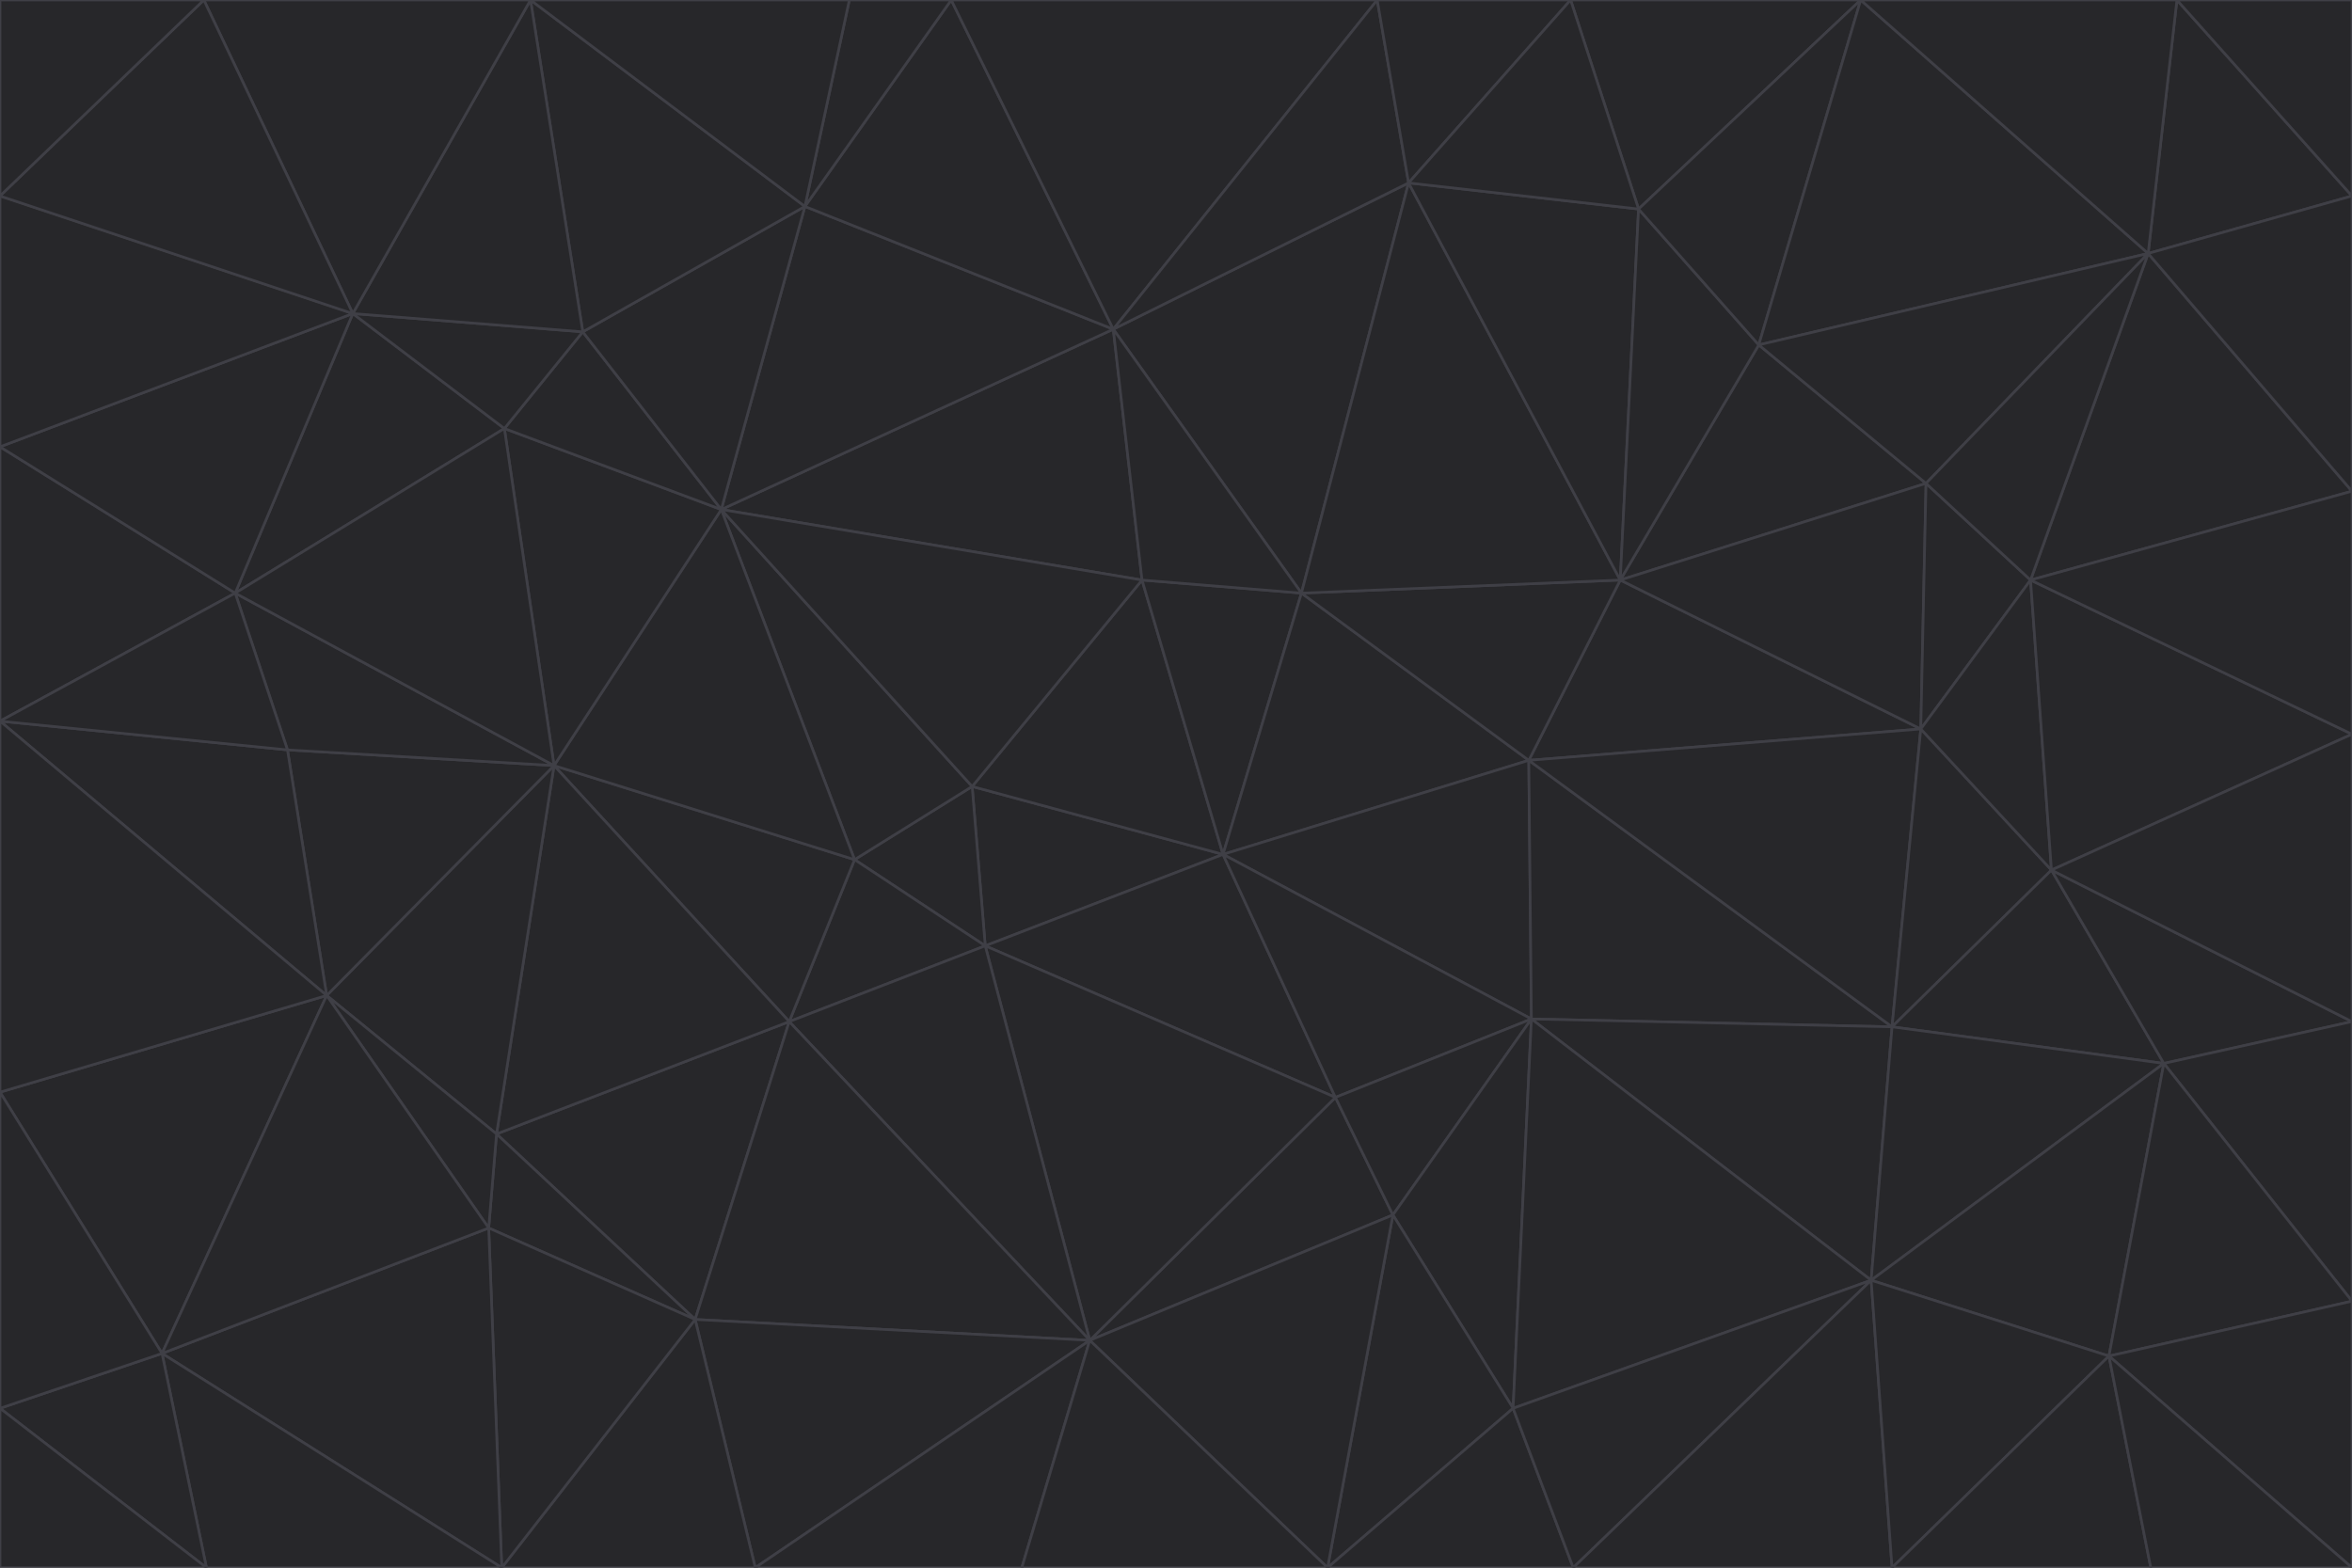 <svg id="visual" viewBox="0 0 900 600" width="900" height="600" xmlns="http://www.w3.org/2000/svg" xmlns:xlink="http://www.w3.org/1999/xlink" version="1.1"><g stroke-width="1" stroke-linejoin="bevel"><path d="M468 327L372 301L377 362Z" fill="#27272a" stroke="#3f3f46"></path><path d="M372 301L327 329L377 362Z" fill="#27272a" stroke="#3f3f46"></path><path d="M468 327L437 222L372 301Z" fill="#27272a" stroke="#3f3f46"></path><path d="M372 301L276 195L327 329Z" fill="#27272a" stroke="#3f3f46"></path><path d="M468 327L498 227L437 222Z" fill="#27272a" stroke="#3f3f46"></path><path d="M327 329L302 391L377 362Z" fill="#27272a" stroke="#3f3f46"></path><path d="M377 362L511 420L468 327Z" fill="#27272a" stroke="#3f3f46"></path><path d="M533 465L511 420L417 513Z" fill="#27272a" stroke="#3f3f46"></path><path d="M468 327L585 291L498 227Z" fill="#27272a" stroke="#3f3f46"></path><path d="M586 390L585 291L468 327Z" fill="#27272a" stroke="#3f3f46"></path><path d="M417 513L511 420L377 362Z" fill="#27272a" stroke="#3f3f46"></path><path d="M511 420L586 390L468 327Z" fill="#27272a" stroke="#3f3f46"></path><path d="M533 465L586 390L511 420Z" fill="#27272a" stroke="#3f3f46"></path><path d="M302 391L417 513L377 362Z" fill="#27272a" stroke="#3f3f46"></path><path d="M426 126L276 195L437 222Z" fill="#27272a" stroke="#3f3f46"></path><path d="M437 222L276 195L372 301Z" fill="#27272a" stroke="#3f3f46"></path><path d="M327 329L212 293L302 391Z" fill="#27272a" stroke="#3f3f46"></path><path d="M539 70L426 126L498 227Z" fill="#27272a" stroke="#3f3f46"></path><path d="M498 227L426 126L437 222Z" fill="#27272a" stroke="#3f3f46"></path><path d="M276 195L212 293L327 329Z" fill="#27272a" stroke="#3f3f46"></path><path d="M735 279L620 222L585 291Z" fill="#27272a" stroke="#3f3f46"></path><path d="M585 291L620 222L498 227Z" fill="#27272a" stroke="#3f3f46"></path><path d="M190 434L266 505L302 391Z" fill="#27272a" stroke="#3f3f46"></path><path d="M302 391L266 505L417 513Z" fill="#27272a" stroke="#3f3f46"></path><path d="M212 293L190 434L302 391Z" fill="#27272a" stroke="#3f3f46"></path><path d="M533 465L579 539L586 390Z" fill="#27272a" stroke="#3f3f46"></path><path d="M586 390L724 393L585 291Z" fill="#27272a" stroke="#3f3f46"></path><path d="M508 600L579 539L533 465Z" fill="#27272a" stroke="#3f3f46"></path><path d="M508 600L533 465L417 513Z" fill="#27272a" stroke="#3f3f46"></path><path d="M190 434L187 470L266 505Z" fill="#27272a" stroke="#3f3f46"></path><path d="M426 126L308 79L276 195Z" fill="#27272a" stroke="#3f3f46"></path><path d="M276 195L193 164L212 293Z" fill="#27272a" stroke="#3f3f46"></path><path d="M289 600L417 513L266 505Z" fill="#27272a" stroke="#3f3f46"></path><path d="M289 600L391 600L417 513Z" fill="#27272a" stroke="#3f3f46"></path><path d="M223 127L193 164L276 195Z" fill="#27272a" stroke="#3f3f46"></path><path d="M212 293L125 381L190 434Z" fill="#27272a" stroke="#3f3f46"></path><path d="M190 434L125 381L187 470Z" fill="#27272a" stroke="#3f3f46"></path><path d="M308 79L223 127L276 195Z" fill="#27272a" stroke="#3f3f46"></path><path d="M620 222L539 70L498 227Z" fill="#27272a" stroke="#3f3f46"></path><path d="M426 126L364 0L308 79Z" fill="#27272a" stroke="#3f3f46"></path><path d="M391 600L508 600L417 513Z" fill="#27272a" stroke="#3f3f46"></path><path d="M110 287L125 381L212 293Z" fill="#27272a" stroke="#3f3f46"></path><path d="M192 600L289 600L266 505Z" fill="#27272a" stroke="#3f3f46"></path><path d="M90 227L110 287L212 293Z" fill="#27272a" stroke="#3f3f46"></path><path d="M716 490L724 393L586 390Z" fill="#27272a" stroke="#3f3f46"></path><path d="M620 222L627 80L539 70Z" fill="#27272a" stroke="#3f3f46"></path><path d="M724 393L735 279L585 291Z" fill="#27272a" stroke="#3f3f46"></path><path d="M737 185L673 132L620 222Z" fill="#27272a" stroke="#3f3f46"></path><path d="M673 132L627 80L620 222Z" fill="#27272a" stroke="#3f3f46"></path><path d="M508 600L602 600L579 539Z" fill="#27272a" stroke="#3f3f46"></path><path d="M579 539L716 490L586 390Z" fill="#27272a" stroke="#3f3f46"></path><path d="M527 0L364 0L426 126Z" fill="#27272a" stroke="#3f3f46"></path><path d="M308 79L203 0L223 127Z" fill="#27272a" stroke="#3f3f46"></path><path d="M527 0L426 126L539 70Z" fill="#27272a" stroke="#3f3f46"></path><path d="M364 0L325 0L308 79Z" fill="#27272a" stroke="#3f3f46"></path><path d="M135 120L90 227L193 164Z" fill="#27272a" stroke="#3f3f46"></path><path d="M602 600L716 490L579 539Z" fill="#27272a" stroke="#3f3f46"></path><path d="M724 393L785 333L735 279Z" fill="#27272a" stroke="#3f3f46"></path><path d="M135 120L193 164L223 127Z" fill="#27272a" stroke="#3f3f46"></path><path d="M193 164L90 227L212 293Z" fill="#27272a" stroke="#3f3f46"></path><path d="M0 418L62 518L125 381Z" fill="#27272a" stroke="#3f3f46"></path><path d="M601 0L527 0L539 70Z" fill="#27272a" stroke="#3f3f46"></path><path d="M203 0L135 120L223 127Z" fill="#27272a" stroke="#3f3f46"></path><path d="M712 0L601 0L627 80Z" fill="#27272a" stroke="#3f3f46"></path><path d="M735 279L737 185L620 222Z" fill="#27272a" stroke="#3f3f46"></path><path d="M187 470L192 600L266 505Z" fill="#27272a" stroke="#3f3f46"></path><path d="M62 518L192 600L187 470Z" fill="#27272a" stroke="#3f3f46"></path><path d="M828 407L785 333L724 393Z" fill="#27272a" stroke="#3f3f46"></path><path d="M735 279L777 222L737 185Z" fill="#27272a" stroke="#3f3f46"></path><path d="M785 333L777 222L735 279Z" fill="#27272a" stroke="#3f3f46"></path><path d="M712 0L627 80L673 132Z" fill="#27272a" stroke="#3f3f46"></path><path d="M712 0L673 132L822 97Z" fill="#27272a" stroke="#3f3f46"></path><path d="M627 80L601 0L539 70Z" fill="#27272a" stroke="#3f3f46"></path><path d="M325 0L203 0L308 79Z" fill="#27272a" stroke="#3f3f46"></path><path d="M0 276L125 381L110 287Z" fill="#27272a" stroke="#3f3f46"></path><path d="M125 381L62 518L187 470Z" fill="#27272a" stroke="#3f3f46"></path><path d="M602 600L724 600L716 490Z" fill="#27272a" stroke="#3f3f46"></path><path d="M716 490L828 407L724 393Z" fill="#27272a" stroke="#3f3f46"></path><path d="M807 519L828 407L716 490Z" fill="#27272a" stroke="#3f3f46"></path><path d="M785 333L900 281L777 222Z" fill="#27272a" stroke="#3f3f46"></path><path d="M0 171L0 276L90 227Z" fill="#27272a" stroke="#3f3f46"></path><path d="M90 227L0 276L110 287Z" fill="#27272a" stroke="#3f3f46"></path><path d="M0 171L90 227L135 120Z" fill="#27272a" stroke="#3f3f46"></path><path d="M0 276L0 418L125 381Z" fill="#27272a" stroke="#3f3f46"></path><path d="M62 518L79 600L192 600Z" fill="#27272a" stroke="#3f3f46"></path><path d="M0 539L79 600L62 518Z" fill="#27272a" stroke="#3f3f46"></path><path d="M724 600L807 519L716 490Z" fill="#27272a" stroke="#3f3f46"></path><path d="M822 97L673 132L737 185Z" fill="#27272a" stroke="#3f3f46"></path><path d="M0 75L0 171L135 120Z" fill="#27272a" stroke="#3f3f46"></path><path d="M0 418L0 539L62 518Z" fill="#27272a" stroke="#3f3f46"></path><path d="M900 188L822 97L777 222Z" fill="#27272a" stroke="#3f3f46"></path><path d="M777 222L822 97L737 185Z" fill="#27272a" stroke="#3f3f46"></path><path d="M203 0L78 0L135 120Z" fill="#27272a" stroke="#3f3f46"></path><path d="M900 391L785 333L828 407Z" fill="#27272a" stroke="#3f3f46"></path><path d="M900 391L900 281L785 333Z" fill="#27272a" stroke="#3f3f46"></path><path d="M78 0L0 75L135 120Z" fill="#27272a" stroke="#3f3f46"></path><path d="M900 498L900 391L828 407Z" fill="#27272a" stroke="#3f3f46"></path><path d="M724 600L823 600L807 519Z" fill="#27272a" stroke="#3f3f46"></path><path d="M807 519L900 498L828 407Z" fill="#27272a" stroke="#3f3f46"></path><path d="M0 539L0 600L79 600Z" fill="#27272a" stroke="#3f3f46"></path><path d="M900 281L900 188L777 222Z" fill="#27272a" stroke="#3f3f46"></path><path d="M900 600L900 498L807 519Z" fill="#27272a" stroke="#3f3f46"></path><path d="M78 0L0 0L0 75Z" fill="#27272a" stroke="#3f3f46"></path><path d="M900 75L833 0L822 97Z" fill="#27272a" stroke="#3f3f46"></path><path d="M822 97L833 0L712 0Z" fill="#27272a" stroke="#3f3f46"></path><path d="M900 188L900 75L822 97Z" fill="#27272a" stroke="#3f3f46"></path><path d="M823 600L900 600L807 519Z" fill="#27272a" stroke="#3f3f46"></path><path d="M900 75L900 0L833 0Z" fill="#27272a" stroke="#3f3f46"></path></g></svg>